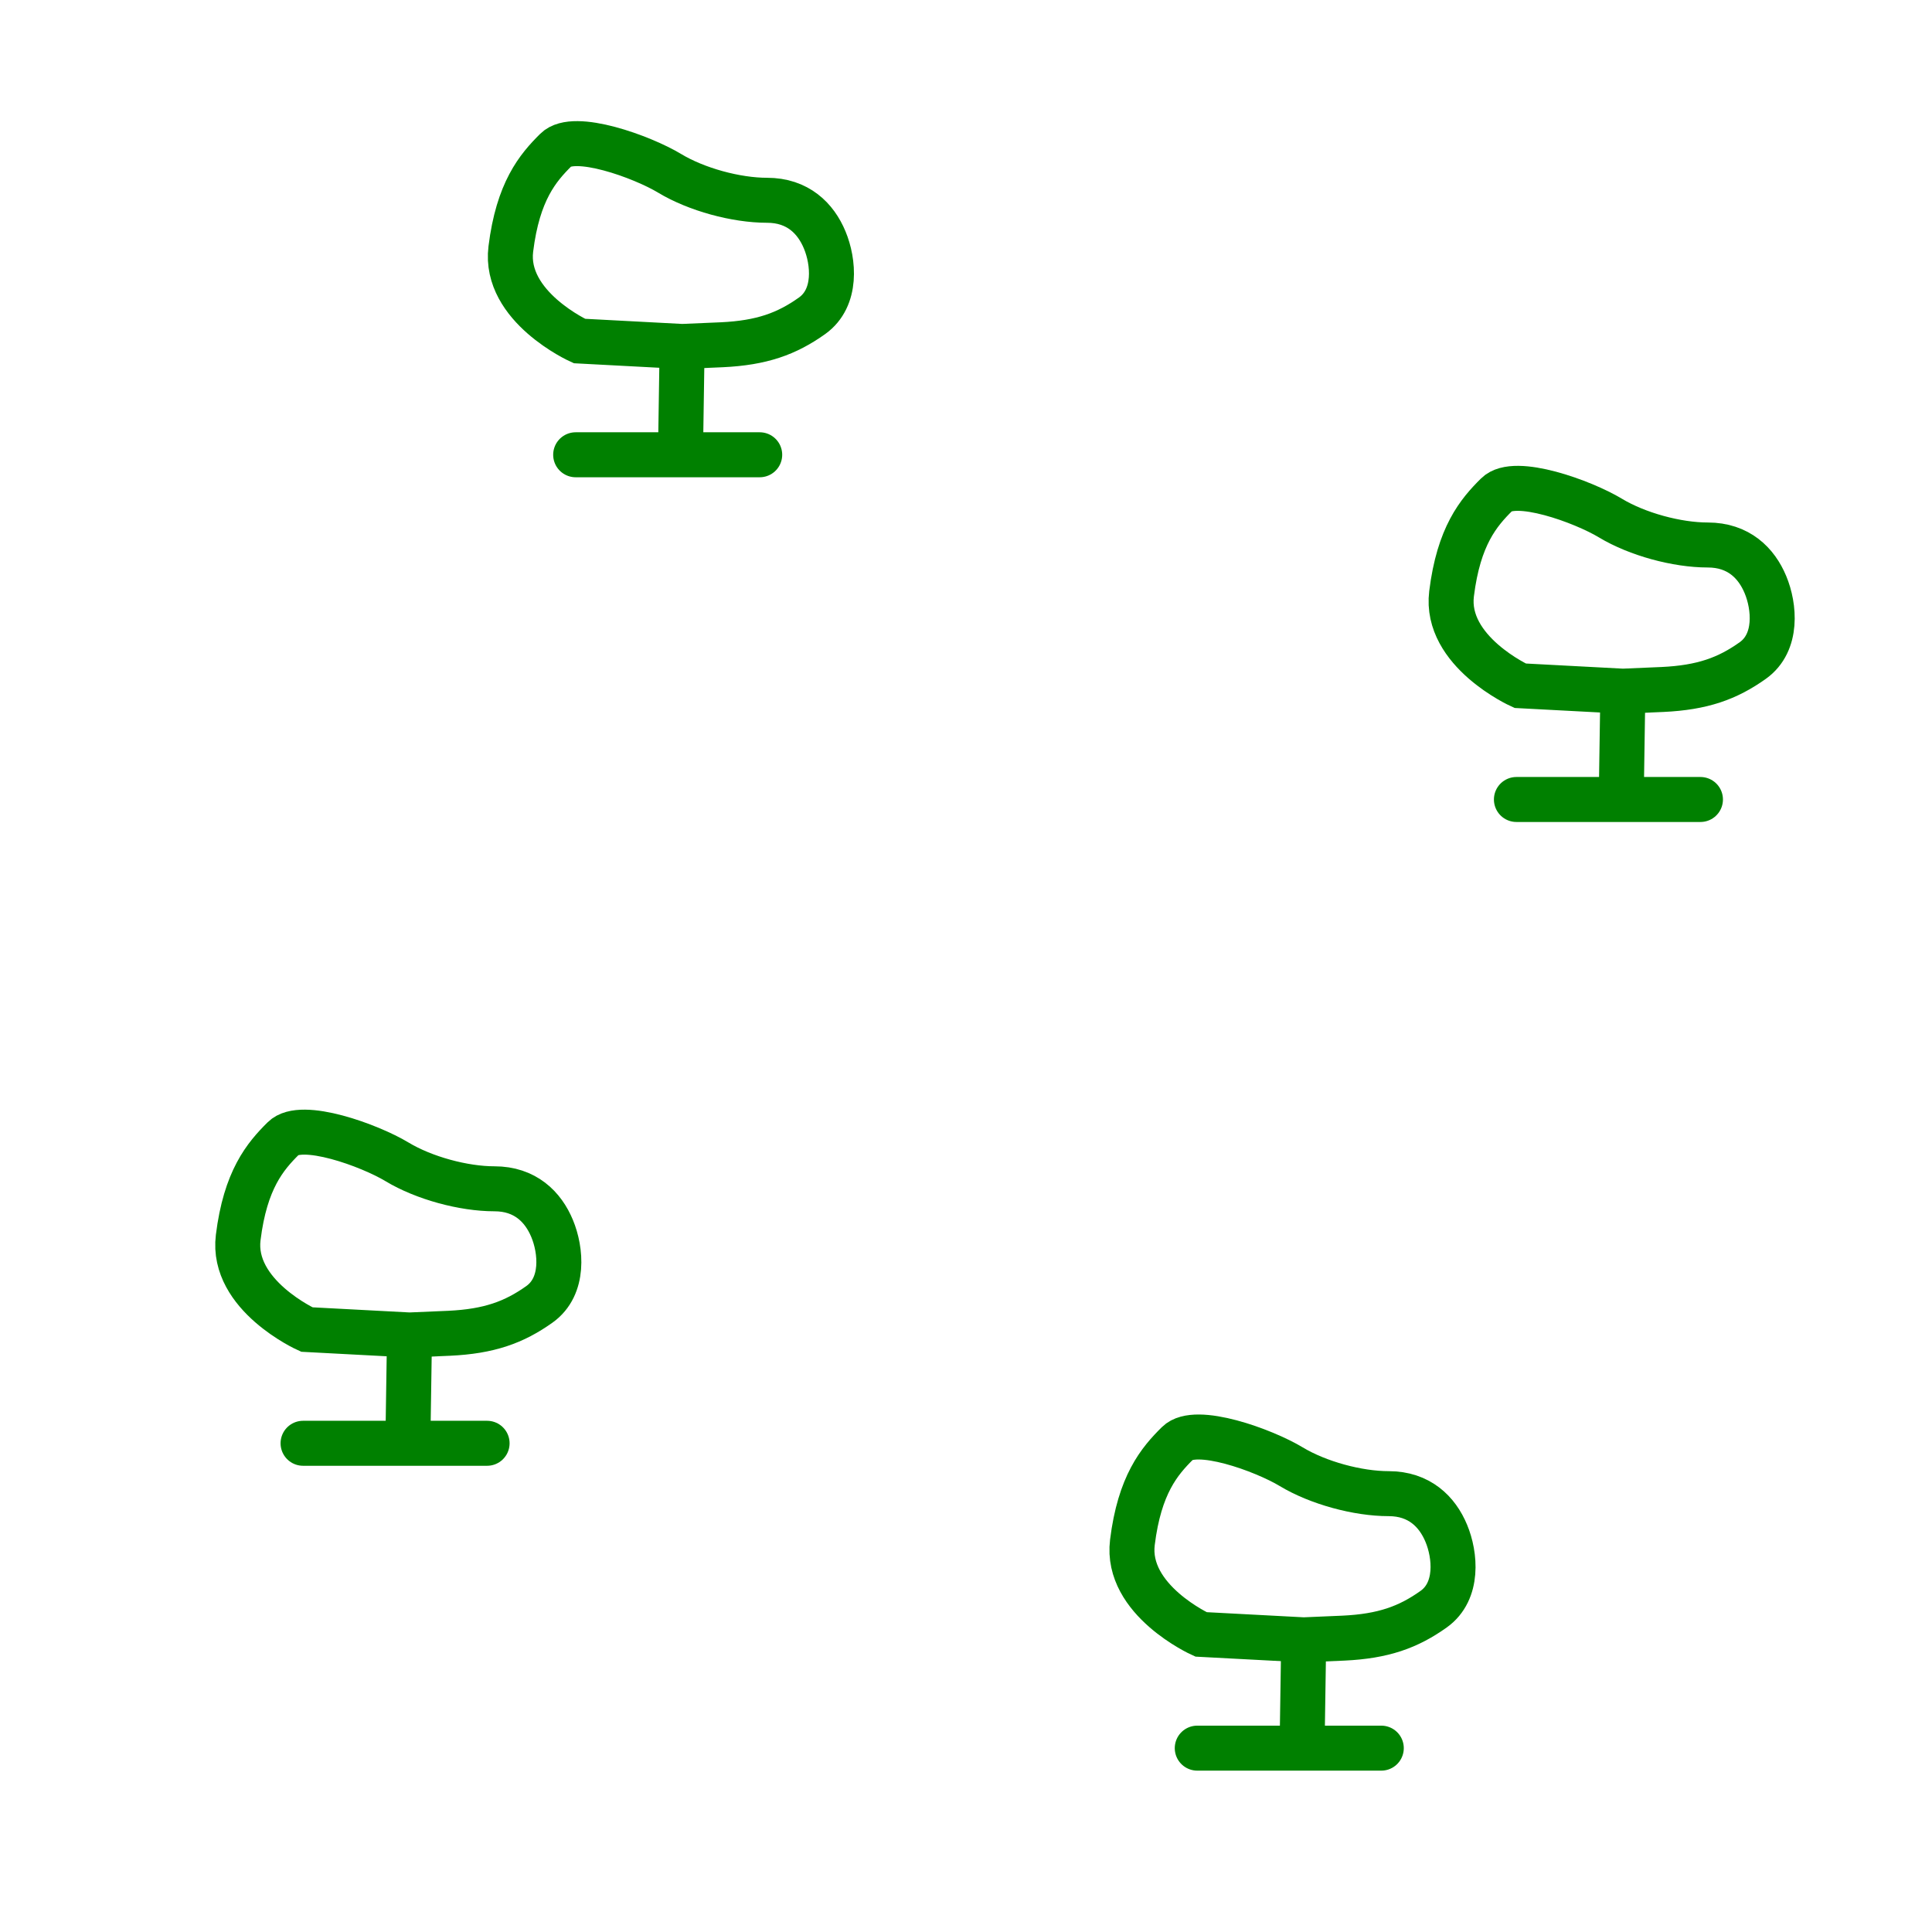 <?xml version="1.0" encoding="UTF-8" standalone="no"?>
<!-- Created with Inkscape (http://www.inkscape.org/) -->

<svg
   width="24"
   height="24"
   viewBox="0 0 6.35 6.35"
   version="1.1"
   id="svg5"
   sodipodi:docname="oliveto.svg"
   inkscape:version="1.1.1 (c3084ef, 2021-09-22)"
   xmlns:inkscape="http://www.inkscape.org/namespaces/inkscape"
   xmlns:sodipodi="http://sodipodi.sourceforge.net/DTD/sodipodi-0.dtd"
   xmlns="http://www.w3.org/2000/svg"
   xmlns:svg="http://www.w3.org/2000/svg">
  <sodipodi:namedview
     id="namedview8"
     pagecolor="#ffffff"
     bordercolor="#666666"
     borderopacity="1.0"
     inkscape:pageshadow="2"
     inkscape:pageopacity="0.0"
     inkscape:pagecheckerboard="0"
     showgrid="false"
     inkscape:zoom="17.779742"
     inkscape:cx="10.489466"
     inkscape:cy="8.8583963"
     inkscape:window-width="1440"
     inkscape:window-height="773"
     inkscape:window-x="0"
     inkscape:window-y="25"
     inkscape:window-maximized="1"
     inkscape:current-layer="svg5" />
  <defs
     id="defs2" />
  <g
     id="layer1"
     transform="matrix(0.558,0,0,0.558,0.376,-0.696)">
    <path
       style="fill:none;stroke:#008000;stroke-width:0.265px;stroke-linecap:round;stroke-linejoin:miter;stroke-opacity:1"
       d="M 2.717,3.926 H 3.801"
       id="path1561" />
    <path
       style="fill:none;stroke:#008000;stroke-width:0.265px;stroke-linecap:butt;stroke-linejoin:miter;stroke-opacity:1"
       d="M 3.334,3.947 3.344,3.288"
       id="path1563" />
    <path
       style="fill:none;stroke:#008000;stroke-width:0.265px;stroke-linecap:butt;stroke-linejoin:miter;stroke-opacity:1"
       d="M 3.344,3.288 2.739,3.256 c 0,0 -0.446,-0.202 -0.404,-0.542 0.042,-0.34 0.159,-0.478 0.266,-0.584 0.106,-0.106 0.51,0.042 0.669,0.138 0.159,0.096 0.393,0.159 0.574,0.159 0.181,0 0.287,0.106 0.34,0.234 0.053,0.127 0.074,0.34 -0.074,0.446 C 3.96,3.214 3.812,3.267 3.578,3.278 3.344,3.288 3.344,3.288 3.344,3.288 Z"
       id="path1565" />
  </g>
  <g
     id="layer1-6"
     transform="matrix(0.558,0,0,0.558,3.468,0.437)">
    <path
       style="fill:none;stroke:#008000;stroke-width:0.265px;stroke-linecap:round;stroke-linejoin:miter;stroke-opacity:1"
       d="M 2.717,3.926 H 3.801"
       id="path1561-2" />
    <path
       style="fill:none;stroke:#008000;stroke-width:0.265px;stroke-linecap:butt;stroke-linejoin:miter;stroke-opacity:1"
       d="M 3.334,3.947 3.344,3.288"
       id="path1563-7" />
    <path
       style="fill:none;stroke:#008000;stroke-width:0.265px;stroke-linecap:butt;stroke-linejoin:miter;stroke-opacity:1"
       d="M 3.344,3.288 2.739,3.256 c 0,0 -0.446,-0.202 -0.404,-0.542 0.042,-0.34 0.159,-0.478 0.266,-0.584 0.106,-0.106 0.51,0.042 0.669,0.138 0.159,0.096 0.393,0.159 0.574,0.159 0.181,0 0.287,0.106 0.34,0.234 0.053,0.127 0.074,0.34 -0.074,0.446 C 3.96,3.214 3.812,3.267 3.578,3.278 3.344,3.288 3.344,3.288 3.344,3.288 Z"
       id="path1565-0" />
  </g>
  <g
     id="layer1-9"
     transform="matrix(0.558,0,0,0.558,-0.52,2.553)">
    <path
       style="fill:none;stroke:#008000;stroke-width:0.265px;stroke-linecap:round;stroke-linejoin:miter;stroke-opacity:1"
       d="M 2.717,3.926 H 3.801"
       id="path1561-91" />
    <path
       style="fill:none;stroke:#008000;stroke-width:0.265px;stroke-linecap:butt;stroke-linejoin:miter;stroke-opacity:1"
       d="M 3.334,3.947 3.344,3.288"
       id="path1563-72" />
    <path
       style="fill:none;stroke:#008000;stroke-width:0.265px;stroke-linecap:butt;stroke-linejoin:miter;stroke-opacity:1"
       d="M 3.344,3.288 2.739,3.256 c 0,0 -0.446,-0.202 -0.404,-0.542 0.042,-0.34 0.159,-0.478 0.266,-0.584 0.106,-0.106 0.51,0.042 0.669,0.138 0.159,0.096 0.393,0.159 0.574,0.159 0.181,0 0.287,0.106 0.34,0.234 0.053,0.127 0.074,0.34 -0.074,0.446 C 3.96,3.214 3.812,3.267 3.578,3.278 3.344,3.288 3.344,3.288 3.344,3.288 Z"
       id="path1565-3" />
  </g>
  <g
     id="layer1-7"
     transform="matrix(0.558,0,0,0.558,2.419,3.555)">
    <path
       style="fill:none;stroke:#008000;stroke-width:0.265px;stroke-linecap:round;stroke-linejoin:miter;stroke-opacity:1"
       d="M 2.717,3.926 H 3.801"
       id="path1561-9" />
    <path
       style="fill:none;stroke:#008000;stroke-width:0.265px;stroke-linecap:butt;stroke-linejoin:miter;stroke-opacity:1"
       d="M 3.334,3.947 3.344,3.288"
       id="path1563-0" />
    <path
       style="fill:none;stroke:#008000;stroke-width:0.265px;stroke-linecap:butt;stroke-linejoin:miter;stroke-opacity:1"
       d="M 3.344,3.288 2.739,3.256 c 0,0 -0.446,-0.202 -0.404,-0.542 0.042,-0.34 0.159,-0.478 0.266,-0.584 0.106,-0.106 0.51,0.042 0.669,0.138 0.159,0.096 0.393,0.159 0.574,0.159 0.181,0 0.287,0.106 0.34,0.234 0.053,0.127 0.074,0.34 -0.074,0.446 C 3.96,3.214 3.812,3.267 3.578,3.278 3.344,3.288 3.344,3.288 3.344,3.288 Z"
       id="path1565-2" />
  </g>
</svg>
